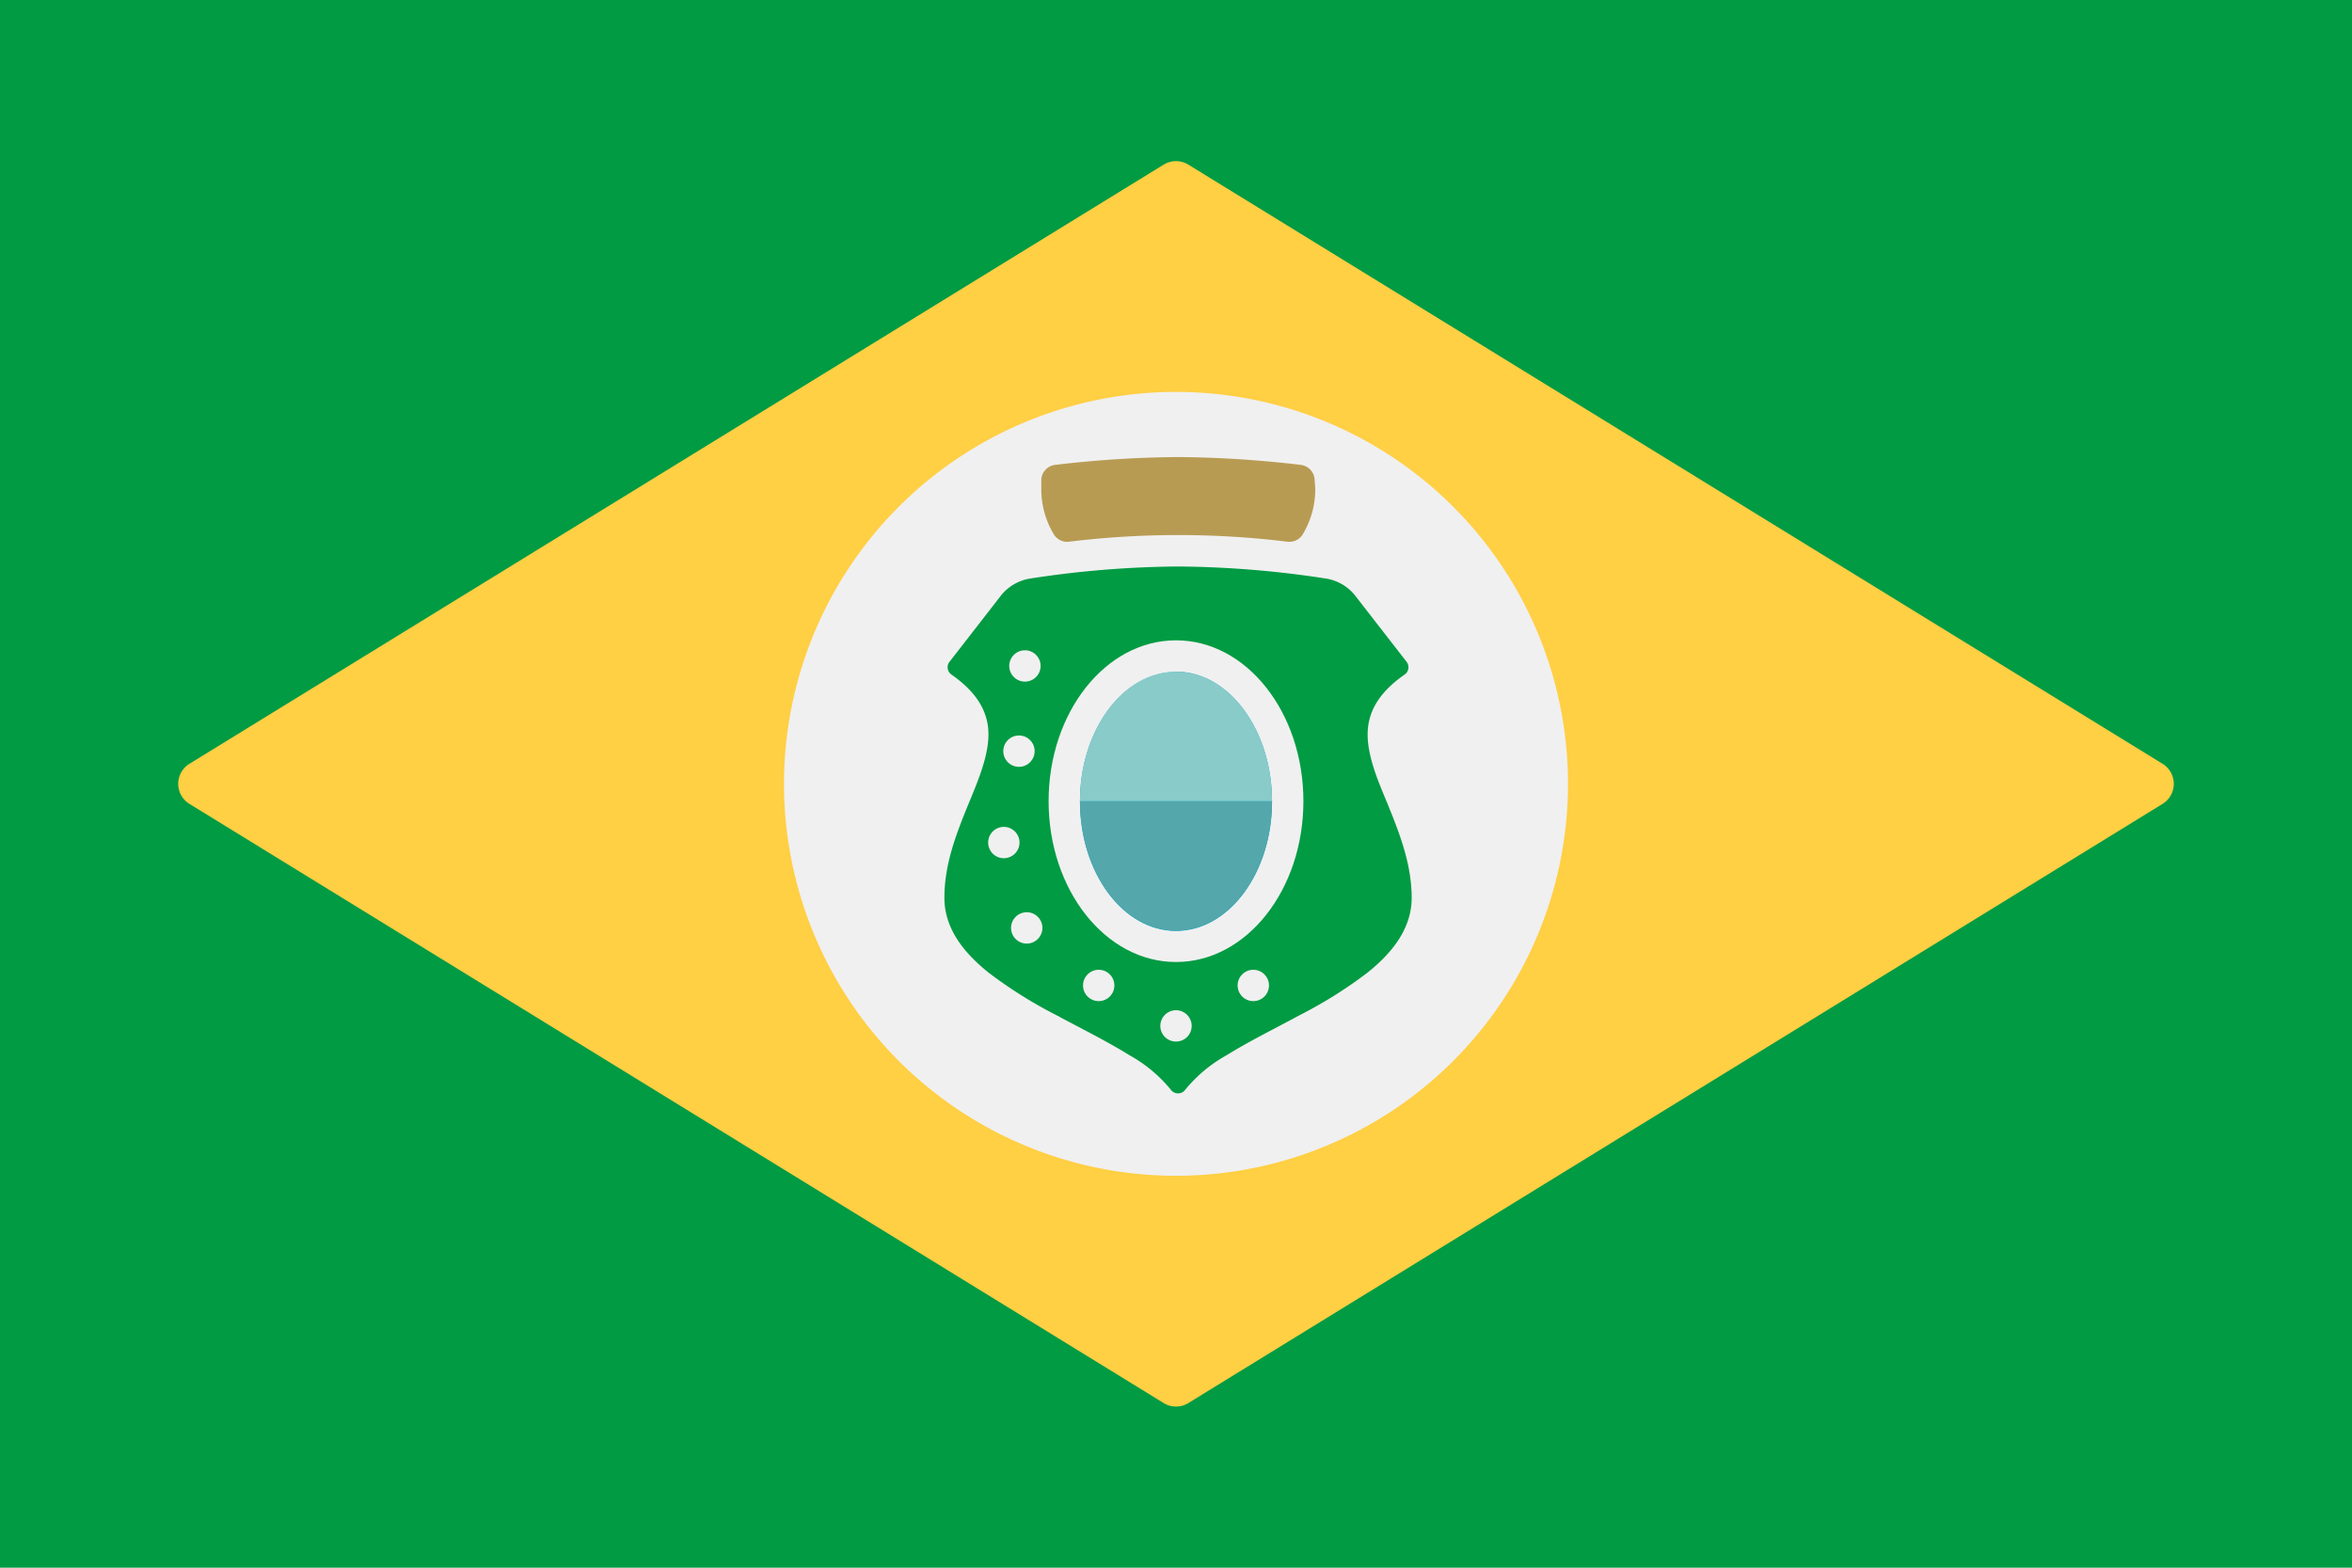 <svg
    xmlns="http://www.w3.org/2000/svg"
    viewBox="0 0 300 200">
    <defs>
        <style>.cls-1{fill:#009b43;}.cls-2{fill:#ffcf44;}.cls-3{fill:#f0f0f0;}.cls-4{fill:#00a2ce;}.cls-5{fill:#b89b53;}.cls-6{fill:#54a7aa;}.cls-7{fill:#89cbc9;}.cls-8{fill:none;}
        </style>
    </defs>
    <title>07-ceara-full-v2</title>
    <g id="Layer_18" >
        <rect class="cls-1" width="300" height="200"/>
        <path class="cls-2" d="M148.43,179,24.15,102.55a3,3,0,0,1,0-5.1L148.43,21a3,3,0,0,1,3.14,0L275.85,97.45a3,3,0,0,1,0,5.1L151.57,179A3,3,0,0,1,148.43,179Z"/>
        <path class="cls-3" d="M200,100a50,50,0,1,1-50-50,50,50,0,0,1,50,50"/>
        <path class="cls-1" d="M177,102.59l-.32-.77c-1.12-2.7-2.51-6.07-2.19-9,.28-2.57,1.81-4.78,4.67-6.76a1.13,1.13,0,0,0,.25-1.63l-6.5-8.37a5.94,5.94,0,0,0-3.78-2.25,128.62,128.62,0,0,0-18.87-1.54,128.62,128.62,0,0,0-18.87,1.54,5.94,5.94,0,0,0-3.78,2.25l-6.5,8.37a1.13,1.13,0,0,0,.25,1.63c2.86,2,4.39,4.19,4.67,6.76.32,2.89-1.07,6.26-2.19,9l-.32.77c-1.68,4.09-3.06,7.81-3.06,11.94a9,9,0,0,0,.4,2.68c.73,2.4,2.46,4.66,5.28,6.91a57,57,0,0,0,8.68,5.43c.85.46,1.71.92,2.58,1.37,2.22,1.17,4.52,2.37,6.68,3.71a18.22,18.22,0,0,1,5.25,4.38,1.14,1.14,0,0,0,1.86,0,18.22,18.22,0,0,1,5.25-4.38c2.16-1.34,4.46-2.54,6.68-3.71.87-.45,1.73-.91,2.58-1.37a57,57,0,0,0,8.68-5.43c2.82-2.25,4.55-4.51,5.28-6.91a9,9,0,0,0,.4-2.68C180.05,110.4,178.67,106.68,177,102.59Z"/>
        <path class="cls-4" d="M150,120.73c-7.86,0-14.25-8.31-14.25-18.52S142.14,83.69,150,83.69s14.25,8.3,14.25,18.52-6.39,18.52-14.25,18.52"/>
        <path class="cls-3" d="M150,122.73c-9,0-16.25-9.21-16.25-20.52S141,81.69,150,81.69s16.25,9.2,16.25,20.52S159,122.73,150,122.73Zm0-37c-6.75,0-12.25,7.41-12.25,16.52s5.5,16.52,12.25,16.52,12.25-7.41,12.25-16.52S156.75,85.69,150,85.69Z"/>
        <path class="cls-5" d="M167.68,61.18a2,2,0,0,0-1.76-1.87,139.57,139.57,0,0,0-15.67-1,139.57,139.57,0,0,0-15.67,1,2,2,0,0,0-1.76,1.87c0,.35,0,.7,0,1a11.18,11.18,0,0,0,1.6,6,2,2,0,0,0,1.93.93,114.73,114.73,0,0,1,27.88,0,2,2,0,0,0,1.93-.93,11.18,11.18,0,0,0,1.6-6C167.72,61.88,167.71,61.53,167.68,61.18Z"/>
        <path class="cls-6" d="M137.75,102.21c0,9.11,5.5,16.52,12.25,16.52s12.25-7.41,12.25-16.52Z"/>
        <path class="cls-7" d="M150,85.69c-6.75,0-12.25,7.41-12.25,16.52h24.5C162.25,93.1,156.75,85.69,150,85.69Z"/>
        <line class="cls-8" x1="162.25" y1="102.21" x2="159.53" y2="91.86"/>
        <circle class="cls-3" cx="150" cy="130.88" r="2"/>
        <circle class="cls-3" cx="140.14" cy="125.72" r="2"/>
        <circle class="cls-3" cx="159.86" cy="125.72" r="2"/>
        <circle class="cls-3" cx="130.96" cy="118.38" r="2"/>
        <circle class="cls-3" cx="128.04" cy="107.49" r="2"/>
        <circle class="cls-3" cx="129.97" cy="95.83" r="2"/>
        <circle class="cls-3" cx="130.73" cy="84.96" r="2"/>
    </g>
</svg>